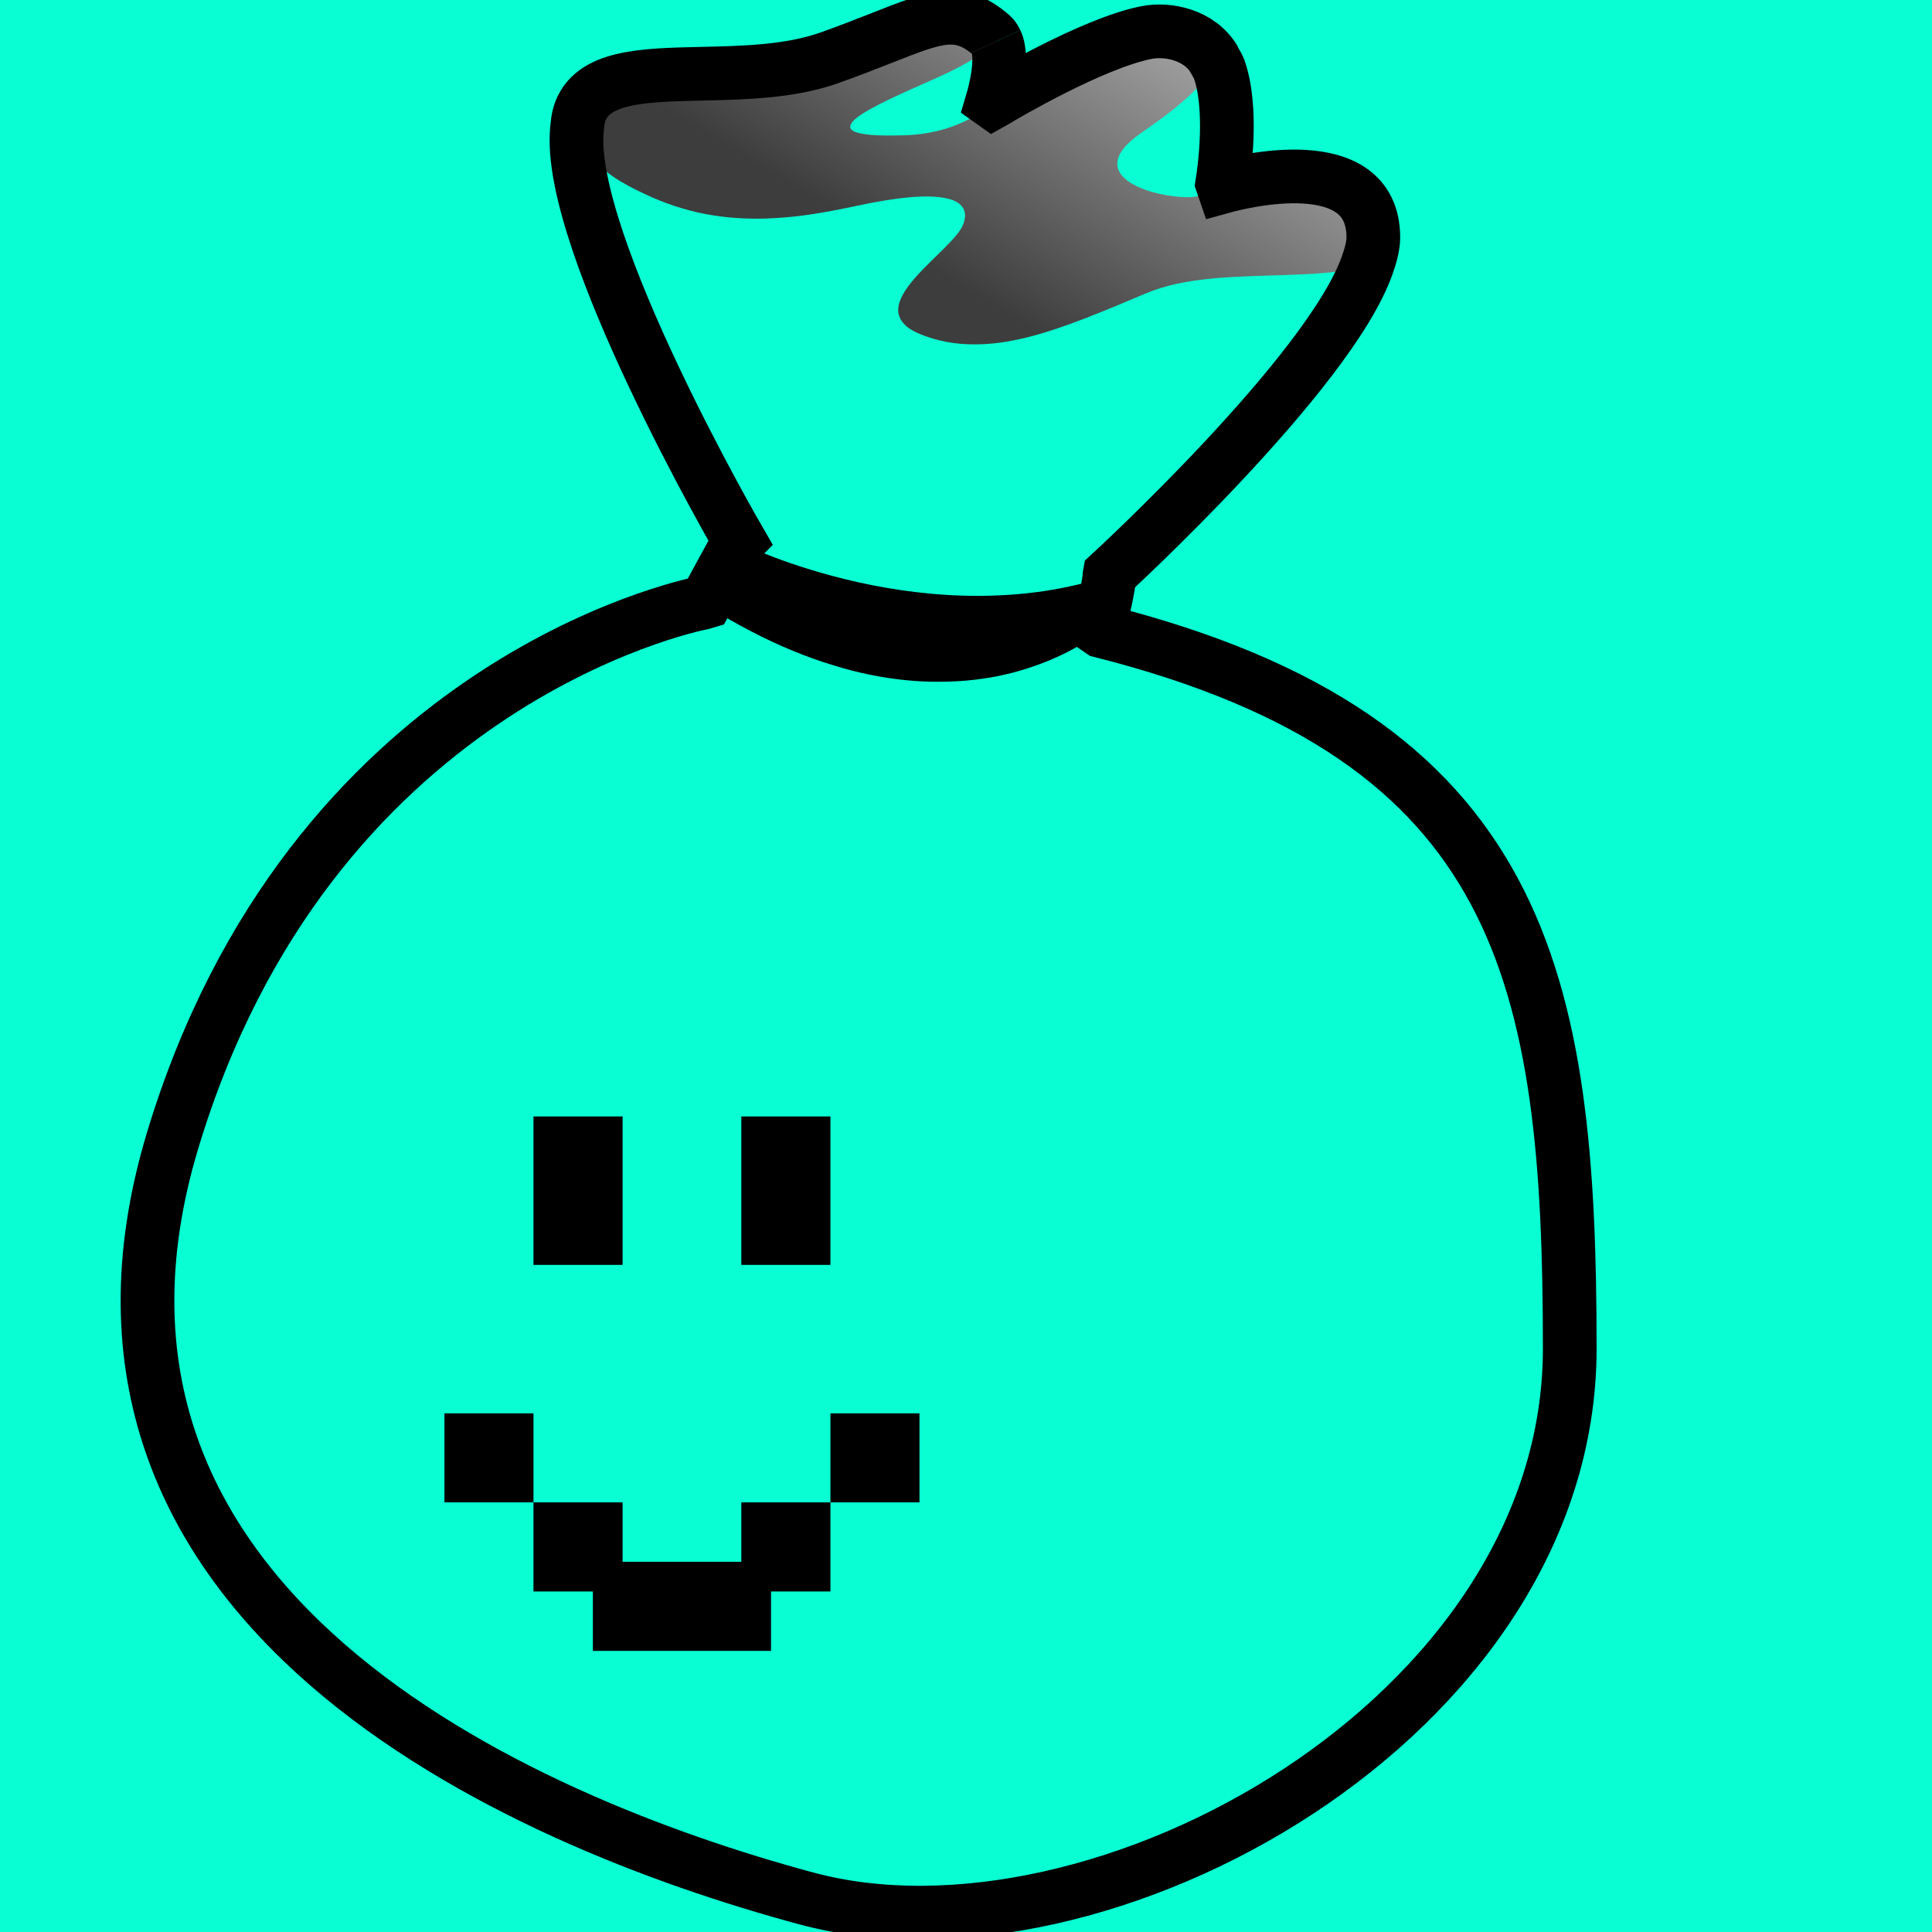<svg width="24" height="24" viewBox="0 0 24 24" fill="none" xmlns="http://www.w3.org/2000/svg">
<rect x="0" y="0" width="24" height="24" fill="#808080" stroke="none"/>
<g clip-path="url(#clip0_1097_7458)">
<rect width="24" height="24" fill="#09FFD3"/>
<path d="M13.676 7.841L13.658 7.848C13.658 7.848 13.631 7.873 13.574 7.913C13.518 7.953 13.434 8.008 13.324 8.068C13.213 8.128 13.076 8.193 12.914 8.253C12.752 8.313 12.564 8.369 12.354 8.408C12.248 8.428 12.138 8.444 12.021 8.455C11.903 8.466 11.78 8.471 11.652 8.471C11.523 8.471 11.389 8.466 11.249 8.451C11.109 8.437 10.965 8.416 10.814 8.385C10.664 8.355 10.508 8.315 10.347 8.265C10.186 8.216 10.019 8.157 9.848 8.086C9.676 8.016 9.501 7.934 9.319 7.839C9.138 7.745 8.953 7.638 8.763 7.517C8.747 7.507 8.739 7.5 8.723 7.49C8.508 7.533 3.842 8.521 2.14 14.174C0.397 19.96 6.393 22.61 10.017 23.586C13.642 24.562 19.497 21.354 19.497 16.753C19.497 12.163 18.94 9.17 13.676 7.841L13.676 7.841Z" fill="#09FFD3"/>
<path d="M13.78 7.143C13.651 7.186 13.521 7.223 13.392 7.254C13.25 7.288 13.108 7.315 12.968 7.336C12.827 7.357 12.688 7.371 12.551 7.381C12.413 7.391 12.275 7.395 12.141 7.395C11.872 7.395 11.613 7.377 11.366 7.347C11.118 7.317 10.883 7.275 10.666 7.227C10.449 7.179 10.25 7.125 10.073 7.071C9.897 7.017 9.742 6.963 9.615 6.915C9.361 6.82 9.216 6.749 9.216 6.749L9.178 6.717L8.763 7.479C8.763 7.479 8.729 7.487 8.724 7.488C8.739 7.498 8.747 7.505 8.763 7.515C8.954 7.636 9.139 7.743 9.32 7.837C9.501 7.932 9.677 8.014 9.848 8.084C10.019 8.155 10.186 8.214 10.347 8.263C10.508 8.313 10.664 8.353 10.814 8.383C10.965 8.414 11.11 8.435 11.249 8.449C11.389 8.464 11.523 8.469 11.652 8.469C11.781 8.469 11.904 8.464 12.021 8.453C12.138 8.442 12.248 8.426 12.354 8.407C12.564 8.367 12.752 8.311 12.914 8.251C13.076 8.191 13.213 8.126 13.324 8.066C13.434 8.006 13.518 7.951 13.574 7.911C13.631 7.871 13.659 7.846 13.659 7.846L13.676 7.839C13.664 7.836 13.655 7.831 13.643 7.828C13.777 7.292 13.78 7.154 13.78 7.143Z" fill="#000001"/>
<path d="M12.372 1.25C12.368 1.252 12.318 1.28 12.318 1.28C12.318 1.28 12.484 0.761 12.37 0.52C12.302 0.58 12.236 0.642 12.135 0.706C12 0.792 11.834 0.88 11.638 0.967C11.442 1.054 11.235 1.144 11.056 1.23C10.877 1.316 10.723 1.399 10.637 1.468C10.594 1.503 10.569 1.535 10.564 1.563C10.561 1.577 10.562 1.591 10.571 1.603C10.579 1.614 10.595 1.625 10.616 1.635C10.658 1.654 10.726 1.668 10.825 1.676C10.924 1.684 11.053 1.686 11.219 1.681C11.384 1.677 11.535 1.656 11.672 1.62C11.809 1.585 11.932 1.536 12.042 1.479C12.152 1.422 12.25 1.356 12.336 1.286C12.35 1.274 12.358 1.261 12.372 1.25V1.25Z" fill="#09FFD3"/>
<path d="M15.175 2.32C15.175 2.317 15.338 1.406 15.14 0.857C15.126 0.817 15.108 0.782 15.089 0.748C15.077 0.782 15.07 0.815 15.051 0.85C15.016 0.914 14.969 0.978 14.911 1.043C14.854 1.108 14.786 1.174 14.711 1.24C14.56 1.372 14.379 1.506 14.183 1.641C14.085 1.709 14.013 1.772 13.964 1.831C13.916 1.89 13.89 1.946 13.882 1.997C13.875 2.048 13.886 2.095 13.911 2.137C13.936 2.179 13.975 2.218 14.024 2.252C14.072 2.285 14.13 2.314 14.194 2.339C14.257 2.364 14.326 2.384 14.396 2.4C14.536 2.432 14.678 2.448 14.791 2.443C14.848 2.441 14.915 2.425 14.988 2.4C15.046 2.38 15.11 2.35 15.175 2.32Z" fill="#09FFD3"/>
<path d="M7.164 1.613C7.029 3.013 9.18 6.72 9.18 6.72L9.178 6.724L9.216 6.756C9.216 6.756 9.361 6.826 9.615 6.922C9.742 6.97 9.896 7.024 10.073 7.078C10.25 7.132 10.449 7.186 10.666 7.234C10.882 7.282 11.118 7.324 11.366 7.354C11.613 7.384 11.872 7.402 12.14 7.402C12.275 7.402 12.412 7.397 12.55 7.388C12.688 7.378 12.827 7.364 12.967 7.343C13.108 7.322 13.25 7.294 13.392 7.261C13.521 7.23 13.65 7.192 13.78 7.15C13.78 7.149 13.782 7.139 13.782 7.139C13.782 7.139 16.509 4.639 16.981 3.303C16.933 3.315 16.888 3.333 16.839 3.342C16.7 3.369 16.555 3.384 16.408 3.396C16.261 3.408 16.112 3.414 15.96 3.419C15.658 3.429 15.35 3.434 15.055 3.462C14.907 3.477 14.762 3.496 14.621 3.527C14.481 3.557 14.345 3.599 14.217 3.654C13.96 3.763 13.71 3.868 13.467 3.962C13.224 4.055 12.99 4.136 12.76 4.193C12.645 4.221 12.532 4.244 12.42 4.259C12.308 4.274 12.196 4.281 12.087 4.28C11.977 4.279 11.87 4.27 11.763 4.25C11.656 4.23 11.551 4.2 11.446 4.159C11.394 4.138 11.349 4.116 11.312 4.092C11.275 4.069 11.247 4.045 11.224 4.019C11.201 3.993 11.185 3.966 11.174 3.938C11.163 3.911 11.158 3.882 11.158 3.853C11.158 3.794 11.178 3.733 11.211 3.67C11.245 3.607 11.293 3.541 11.348 3.477C11.458 3.347 11.598 3.217 11.718 3.097C11.778 3.037 11.834 2.98 11.877 2.927C11.921 2.874 11.954 2.826 11.969 2.782C11.984 2.739 11.991 2.699 11.988 2.664C11.986 2.629 11.973 2.596 11.953 2.569C11.932 2.542 11.904 2.52 11.867 2.501C11.829 2.483 11.782 2.47 11.727 2.46C11.617 2.44 11.473 2.437 11.296 2.453C11.118 2.469 10.906 2.503 10.662 2.555C10.418 2.607 10.177 2.654 9.937 2.684C9.817 2.698 9.697 2.709 9.577 2.714C9.457 2.72 9.337 2.72 9.216 2.714C9.095 2.708 8.973 2.696 8.851 2.676C8.728 2.657 8.605 2.629 8.48 2.592C8.356 2.556 8.231 2.51 8.104 2.455C7.977 2.399 7.846 2.336 7.716 2.259C7.65 2.221 7.592 2.18 7.539 2.138C7.485 2.095 7.438 2.051 7.395 2.005C7.311 1.914 7.246 1.818 7.198 1.719C7.182 1.684 7.177 1.649 7.164 1.613L7.164 1.613Z" fill="#09FFD3"/>
<path d="M7.164 1.611C7.177 1.647 7.181 1.682 7.198 1.717C7.245 1.816 7.31 1.912 7.395 2.003C7.437 2.049 7.485 2.093 7.538 2.136C7.592 2.178 7.65 2.219 7.715 2.257C7.846 2.334 7.977 2.397 8.104 2.453C8.231 2.508 8.355 2.554 8.48 2.59C8.604 2.627 8.728 2.655 8.85 2.674C8.973 2.694 9.094 2.706 9.215 2.712C9.336 2.718 9.457 2.718 9.577 2.712C9.697 2.707 9.817 2.696 9.937 2.682C10.177 2.652 10.418 2.605 10.662 2.553C10.906 2.501 11.117 2.467 11.295 2.451C11.473 2.435 11.617 2.438 11.727 2.458C11.782 2.468 11.829 2.481 11.866 2.499C11.904 2.518 11.932 2.54 11.952 2.567C11.973 2.594 11.985 2.627 11.988 2.662C11.991 2.697 11.983 2.737 11.968 2.78C11.953 2.824 11.921 2.872 11.877 2.925C11.833 2.978 11.778 3.035 11.718 3.095C11.598 3.215 11.457 3.345 11.347 3.475C11.292 3.539 11.245 3.605 11.211 3.668C11.177 3.731 11.158 3.792 11.158 3.851C11.157 3.88 11.163 3.909 11.174 3.936C11.184 3.964 11.201 3.991 11.224 4.017C11.247 4.043 11.274 4.067 11.311 4.09C11.348 4.114 11.393 4.136 11.446 4.157C11.55 4.198 11.656 4.228 11.762 4.248C11.869 4.268 11.977 4.277 12.086 4.278C12.196 4.279 12.307 4.272 12.419 4.257C12.531 4.242 12.645 4.219 12.759 4.191C12.989 4.134 13.224 4.053 13.466 3.96C13.709 3.866 13.96 3.761 14.217 3.652C14.345 3.597 14.481 3.555 14.621 3.525C14.761 3.494 14.906 3.475 15.054 3.46C15.35 3.432 15.657 3.427 15.96 3.417C16.111 3.412 16.26 3.406 16.407 3.394C16.555 3.382 16.7 3.367 16.839 3.34C16.888 3.331 16.932 3.313 16.98 3.301C17.025 3.175 17.057 3.056 17.057 2.954C17.057 1.769 15.174 2.327 15.174 2.327V2.325C15.11 2.356 15.046 2.386 14.988 2.406C14.915 2.431 14.848 2.447 14.791 2.449C14.678 2.453 14.535 2.438 14.396 2.406C14.326 2.39 14.257 2.37 14.193 2.345C14.13 2.32 14.072 2.291 14.023 2.257C13.975 2.224 13.935 2.185 13.91 2.143C13.886 2.101 13.874 2.054 13.882 2.003C13.889 1.952 13.916 1.896 13.964 1.837C14.012 1.778 14.085 1.715 14.182 1.647C14.379 1.512 14.56 1.378 14.71 1.246C14.786 1.18 14.854 1.114 14.911 1.049C14.969 0.984 15.015 0.92 15.051 0.856C15.07 0.821 15.076 0.788 15.088 0.754C14.904 0.434 14.505 0.354 14.234 0.408C13.564 0.542 12.46 1.197 12.371 1.25C12.358 1.261 12.349 1.274 12.335 1.286C12.249 1.356 12.152 1.422 12.042 1.479C11.931 1.536 11.808 1.585 11.671 1.62C11.534 1.655 11.384 1.677 11.218 1.681C11.053 1.685 10.924 1.684 10.825 1.676C10.726 1.667 10.657 1.654 10.615 1.635C10.594 1.625 10.579 1.614 10.57 1.602C10.562 1.59 10.56 1.577 10.563 1.563C10.569 1.535 10.594 1.503 10.637 1.468C10.723 1.398 10.876 1.316 11.055 1.23C11.235 1.144 11.441 1.054 11.637 0.967C11.833 0.88 11.999 0.792 12.135 0.706C12.235 0.642 12.301 0.58 12.369 0.519C12.356 0.49 12.34 0.464 12.317 0.444C11.804 -0.003 11.48 0.305 10.295 0.723C9.11 1.142 7.446 0.619 7.194 1.42C7.177 1.476 7.171 1.544 7.164 1.611Z" fill="url(#paint0_linear_1097_7458)"/>
<path d="M10.316 13.869H9.209V15.713H10.316V13.869Z" fill="#000001"/>
<path d="M7.734 13.869H6.627V15.713H7.734V13.869Z" fill="#000001"/>
<path d="M5.521 17.557H6.627V18.663H5.521V17.557Z" fill="#000001"/>
<path d="M10.316 18.663V19.77H9.578V20.508H7.365V19.77H6.627V18.663H7.734V19.401H9.209V18.663L10.316 18.663Z" fill="#000001"/>
<path d="M10.316 18.663V17.557H11.422V18.663H10.316Z" fill="#000001"/>
<path d="M12.373 0.516C12.476 0.737 12.347 1.189 12.324 1.266L12.331 1.271L12.372 1.248L12.374 1.246C12.463 1.193 13.568 0.539 14.238 0.405C14.507 0.351 14.905 0.43 15.09 0.748L15.047 0.683C15.066 0.717 15.129 0.815 15.143 0.855C15.317 1.339 15.211 2.104 15.183 2.28L15.196 2.318C15.391 2.264 17.06 1.834 17.06 2.95C17.06 3.052 17.028 3.171 16.983 3.297C16.511 4.633 13.785 7.133 13.785 7.133L13.783 7.144C13.782 7.168 13.771 7.319 13.647 7.817L13.679 7.839C18.943 9.168 19.5 12.161 19.5 16.752C19.5 21.352 13.645 24.56 10.02 23.584C6.396 22.608 0.4 19.958 2.143 14.172C3.845 8.52 8.511 7.531 8.726 7.489L8.766 7.477L9.181 6.715L9.182 6.715L9.183 6.714C9.183 6.714 7.032 3.007 7.167 1.607L7.167 1.605C7.174 1.538 7.18 1.471 7.198 1.416C7.345 0.946 7.98 0.932 8.719 0.916C9.238 0.904 9.809 0.892 10.298 0.72C10.555 0.629 10.771 0.543 10.958 0.47C11.633 0.203 11.919 0.09 12.32 0.44C12.343 0.46 12.359 0.487 12.372 0.515" stroke="#000001" stroke-width="0.667"/>
</g>
<defs>
<linearGradient id="paint0_linear_1097_7458" x1="16.665" y1="-2.665" x2="12.665" y2="4.001" gradientUnits="userSpaceOnUse">
<stop stop-color="white"/>
<stop offset="1" stop-color="#3D3D3D"/>
</linearGradient>
<clipPath id="clip0_1097_7458">
<rect width="24" height="24" fill="white"/>
</clipPath>
</defs>
</svg>
